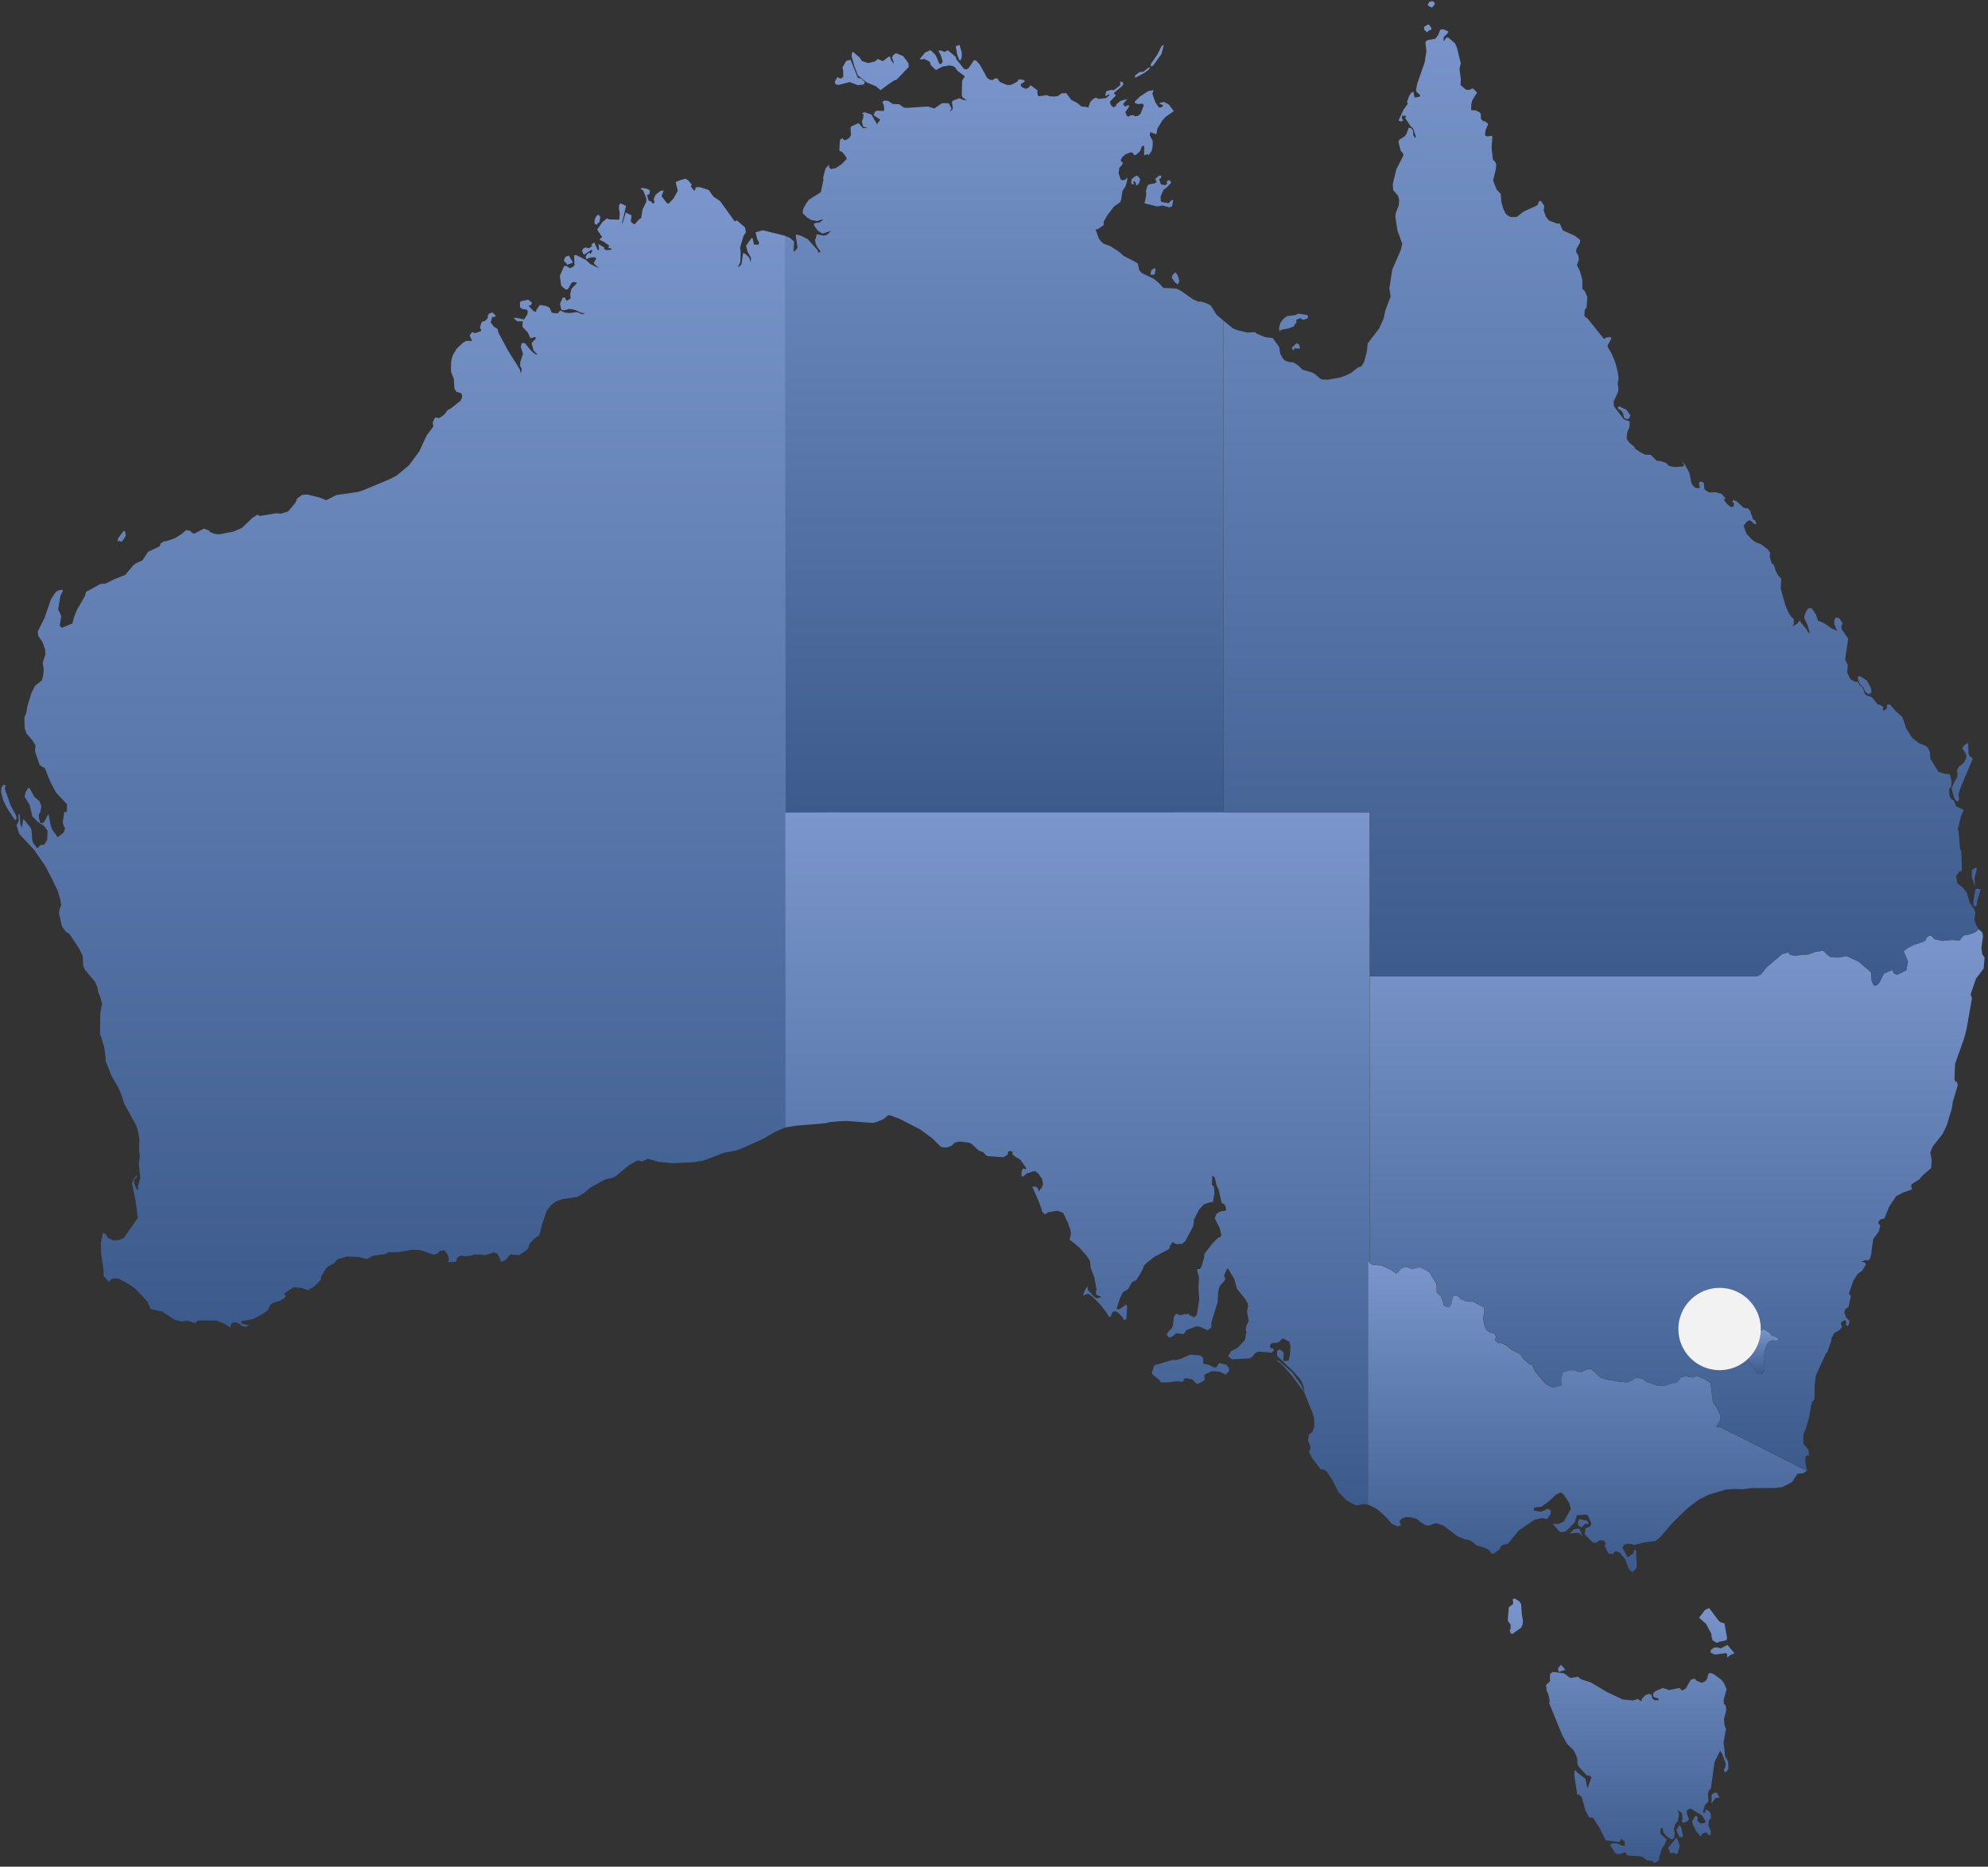 <svg width="443" height="416" viewBox="0 0 443 416" fill="none" xmlns="http://www.w3.org/2000/svg">
<rect x="0" y="0" width="443" height="416" fill="#333333" stroke="none"/>
<g clip-path="url(#clip0_86_1624)">
<path d="M195.542 27.83V27.47L196.162 26.68L194.662 25.67L195.002 24.88L195.422 24.67L196.952 24.72L197.052 24.37L196.942 23.42L196.642 22.83L196.922 22.42L197.892 22.47L198.972 23.17L200.392 23.24L201.392 23.96L202.002 24.05L206.762 23.73L208.182 24.18L209.932 22.98L211.422 23.01L212.032 24.17L211.662 24.97L212.252 24.37L212.332 24.11L212.112 22.82L212.322 22.43L213.772 21.91L214.912 22.33L215.632 22.27L215.212 22.22L214.442 21.65L214.322 21.14L214.402 17.97L215.012 17.01L213.372 15.79L212.822 15.01L212.372 14.73L211.552 14.58L210.002 14.84L208.662 15.56L208.452 15.54L207.402 14.49L207.192 13.77L206.052 13.16L205.032 13.25L204.962 13.13L206.152 11.71L207.352 11.16L208.502 12.29L209.322 14.23L209.742 14.27L210.072 13.67L209.602 12.21L209.102 11.31L209.482 11.22L210.512 11.57L211.212 11.2L212.982 12.68L213.092 13.16L214.812 15.36L215.402 15.49L215.902 15.1L217.012 13.44L217.482 13.48L218.332 14.39L219.962 17.34L220.362 17.66L221.102 17.88L221.712 17.47H222.252L222.802 18.27L224.342 18.92L225.082 18.94L225.612 18.77L226.662 18.2L227.062 17.66L228.242 17.86L228.362 18.2L227.612 18.63L227.442 18.89L227.492 19.16L227.832 19.48L228.612 19.81L229.212 19.53L229.532 19.11L229.782 19.07L231.252 20.19L231.122 20.4L231.272 21.29L231.482 21.46L233.252 21.2L233.812 21.43L234.842 21.52L235.742 21.41L236.542 20.8L237.612 20.74L238.692 22.24L240.062 22.95L241.002 23.73L242.182 23.84L242.602 24.03L242.542 23.82L242.982 22.68L243.652 22.01L244.212 21.77L244.842 22.05L246.452 21.86L247.282 21.19L247.032 21.05L246.412 21.42L246.302 21.15L246.532 20.32L247.532 20.05L248.272 20.07L249.652 18.97L249.612 18.2L250.012 18.21L250.382 18.64L250.052 19.17L248.202 20.74L248.662 21.28L247.412 22.56L247.362 22.91L247.572 23.43L248.082 23.91L248.632 23.67L248.792 23.22L249.682 22.49L251.192 22.05L250.272 23.21L250.642 23.77L251.442 23.4L251.632 23.73L250.762 24.99L251.062 25.73L251.382 26.03L251.832 25.74L252.652 25.65L252.802 25.91L253.552 25.84L254.132 25.39L254.892 23.46L254.602 23.08L253.572 23.21L252.912 22.93L252.862 22.66L253.992 21.54L255.832 20.31L257.042 20.09L256.792 20.92L257.472 22.83L258.242 23.95L258.732 23.94L259.152 23.64L259.122 23.4L258.412 23.14L258.472 22.93L259.352 22.71L260.452 23.27L261.562 24.77L259.672 26.09L259.032 26.83L257.932 28.6L257.682 29.94L256.312 29.43L256.202 30.17L256.872 31.41L256.862 32.48L256.682 33.53L255.922 34.67L255.822 34.32L254.942 34.62L254.982 32.65L254.812 32.48L254.472 32.56L254.042 33.72L253.112 34.53L252.672 34.56L252.522 34.13L251.992 33.92L250.862 34.36L250.142 34.95L249.752 35.62L249.782 35.93L250.222 36.27L249.932 36.92L249.452 37.32L249.252 38.57L249.722 39.96L250.142 40.19L250.742 40.04L251.212 39.51L251.152 40.34L250.812 41.5L250.122 42.56L249.822 44.57L249.522 45.15L248.262 46L246.832 47.85L245.952 49.37L245.932 50.18L244.572 51.1L244.132 51.09L244.802 53.03L245.262 53.72L245.982 54.33L247.372 54.83L249.342 56.09L250.352 57.01L253.262 58.52L253.572 58.79L253.832 60.16L254.432 60.86L257.132 62.15L258.242 63.07L259.252 64.17L262.122 64.29L263.272 64.89L265.792 66.68L267.082 67.23L267.682 67.21L268.802 67.58L269.792 68.07L271.112 70.17L272.652 71.48V181.03L199.192 181.04L184.722 181.03L175.012 181.1L174.952 79.5V58.51V52.61L175.922 52.93L176.962 53.83L176.842 55.87L177.022 56.09L177.732 55.21L177.322 52.5L177.442 52.25L178.562 52.56L179.962 53.27L182.202 55.77L182.292 56.31L182.892 56.08L182.152 55.11L181.752 54.28L181.612 53.45L181.852 52.98L181.972 52.23L183.642 52.52L184.332 52.29L185.202 51.45L183.262 52.06L182.282 51.43L181.502 50.41L181.322 49.89L181.722 49.69L182.582 49.6L183.292 49.1L183.332 48.86L182.112 49.27L180.812 49.03L179.892 48.5L178.842 47.5L178.972 46.61L179.622 45.37L180.292 44.48L182.902 42.84L183.492 40.06L183.432 39.55L183.942 37.54L184.712 36.74L184.812 37.44L185.192 37.66L186.242 37.47L187.572 36.57L188.662 35.42L188.552 35.01L187.872 34.08L187.502 33.77L187.132 33.69L187.042 33.45L187.142 31.49L187.322 31L187.772 30.8L187.922 31.08L188.242 31.23L188.652 31.14L189.352 30.64L189.632 30.03L189.532 28.56L189.642 28.19L191.322 27.44L192.322 28.58L193.282 28.51L192.362 28.24L192.052 27.07L192.342 26.36L192.422 25.48L192.092 25.23L192.622 25.01L194.162 25.5L195.542 27.83ZM196.222 20.09L195.162 19.21L193.172 18.39L191.172 16.82L190.362 14.69L189.782 12.54L189.862 11.73L190.092 11.55L191.602 12.87L192.052 13.6L193.482 14.05L195.002 13.69L195.592 13.14L196.732 13.63L198.002 12.65L198.332 12.62L198.552 13.37L199.112 14.17L199.162 13.89L198.792 12.96L198.922 12.41L199.642 11.84L201.232 12.48L202.432 14.06L202.522 14.89L199.752 17.8L199.402 17.85L198.062 18.71L196.222 20.09ZM260.812 44.9L260.982 44.62L261.452 44.59L261.172 45.99L260.602 46.21L259.102 45.81L257.812 46L255.052 45.31L255.432 43.4L255.352 42.58L255.602 41.65L255.912 41.12L257.382 40.84L257.732 40.57L257.422 39.87L258.332 39.11L258.802 39.14L258.722 39.65L258.302 39.94L258.702 41.1L259.732 41.28L260.092 40.9L259.982 40.52L260.182 40.25L260.542 40.15L260.862 40.38L260.942 40.79L259.872 41.89L259.302 42.26L258.632 43.75L258.652 44.78L258.962 45.05L260.412 45.27L260.812 44.9ZM191.162 18.98L189.362 18.29L186.852 18.93L186.252 18.81L186.082 18.54L186.002 18.25L186.602 17.16L187.102 17.46L187.512 17.48L187.912 17.09L187.882 15.56L187.702 15.09L188.592 13.54L189.552 13.34L191.152 17.34L191.922 17.54L192.732 18.27L192.482 18.82L191.162 18.98ZM256.412 14.77L256.452 14.26L257.922 12.13L258.852 10.25L259.342 9.99L258.812 12.03L257.042 14.51L256.802 14.73L256.412 14.77ZM213.992 13.54L213.672 13.2L213.292 12.15L212.972 10.32L213.802 10L214.322 11.71L214.302 12.79L213.992 13.54ZM262.392 63.33L261.772 62.87L261.092 61.86L261.292 61.28L261.912 60.67L262.402 61.28L262.812 62.61L262.532 63.32L262.392 63.33ZM253.132 41.35L253.162 40.95L252.812 40.34L252.532 40.53L252.702 41.06H252.242L252.072 40.85L252.172 39.92L253.122 39.17L253.582 39.25L254.062 39.9L253.912 40.61L253.552 41.19L253.132 41.35ZM252.932 17.35V16.84L253.922 16.05L254.742 16.01L256.182 14.89L256.082 15.44L254.992 16.27L252.932 17.35ZM256.642 61.27L256.362 61.13L256.582 60.19L257.202 59.77L257.512 59.91L257.322 61.14L256.642 61.27Z" fill="url(#paint0_linear_86_1624)"/>
<path d="M14.722 181.05L14.912 180.68L14.922 179.21L12.492 176.64L11.202 174.22L10.022 171.23L8.872 170.53L7.892 167.75L7.802 167.22L7.922 166.14L7.252 165.03L5.882 163.43L5.492 162.29L5.432 159.94L5.872 158.8L6.112 157.34L7.042 154.34L7.792 152.84L9.332 151.63L9.602 150.62L9.752 149.27L9.512 147.71L10.142 145.79L10.022 144.65L9.432 143.02L8.542 141.76L8.382 140.81L9.942 137.65L11.392 133.48L12.442 131.92L13.082 131.56L13.882 131.42L14.022 131.7L13.482 132.72L12.952 135.79L13.652 137.27L13.312 139.43L13.782 139.91L16.152 138.91L16.452 137.66L17.112 135.97L18.902 132.86L19.182 131.9L22.352 130.14L23.542 130.05L25.632 129.01L27.872 128.15L29.692 126L30.352 125.49L31.722 124.9L33.012 122.96L35.562 121.77L35.842 121.03L36.532 120.65L37.192 120.57L38.992 119.93L40.412 119.05L41.512 118.12L42.392 118.31L42.862 118.78L43.342 118.91L45.412 117.8L46.482 118.17L46.832 118.57L47.592 118.91L48.402 119.06L49.092 119.05L52.122 118.43L53.912 117.65L56.292 115.36L57.482 114.65L57.632 114.94L58.092 114.95L61.462 114.39L62.682 114.46L64.242 113.94L65.862 112L66.182 111.13L67.272 110.3L68.452 110.19L71.112 110.85L72.712 111.47L74.922 110.33L79.852 109.61L80.912 109.26L86.792 106.81L88.412 105.97L91.122 103.71L93.422 100.6L95.062 97.07L96.562 95.05L96.432 94.13L96.822 93.27L97.082 93.02L97.792 93.19L98.332 92.9L99.132 92.26L99.712 91.41L100.382 91.08L102.652 89.29L102.982 88.49L102.922 87.87L102.602 87.57L101.742 87.33L101.252 86.6L101.132 84.46L100.492 82.8L100.522 80.59L100.862 79.24L101.752 77.71L103.082 76.45L103.822 75.98L105.202 75.97L104.652 74.74L105.112 74.12L105.412 74L105.652 74.23H105.912L107.132 73.81L107.242 73.49L106.962 73.08L107.222 71.99L107.532 71.64L108.102 71.52L108.672 70.89L108.732 70.27L108.962 69.9L109.732 69.62L110.472 70.36L110.242 70.65L109.702 70.59L109.342 71.84L110.032 72.78L110.862 73.3L111.082 74.16L113.162 78.05L115.832 82.32L116.072 83.25L116.272 82.26L115.902 81.54L115.942 80.65L116.542 78.83L116.052 77.33L116.252 76.47L116.942 76.45L118.322 78.12L119.122 78.84L119.512 79.01L119.782 78.86L119.362 78.66L118.862 78.04L118.472 76.48L119.502 75.3L119.142 75.11L118.312 75.36L118.142 75.24L117.612 74.11L116.422 72.82L116.482 71.59L115.262 71.61L114.432 70.86L115.172 70.83L116.772 71.19L117.512 70.07L117.602 69.49L117.492 69.05L116.282 68.81L115.892 68.46L115.862 67.47L116.012 67.15L117.702 66.78L118.572 67.46L118.332 67.99L117.772 68.14L118.932 69.36L119.502 69.48L119.522 69.04L120.302 67.98L121.622 68.17L122.202 68.43L122.492 68.62L122.882 69.55L123.182 69.76L124.302 69.82L124.862 69.18L125.852 69.66L126.972 69.77L128.602 69.54L129.762 70.05L130.382 69.79L129.542 69.71L128.262 69.11L127.372 68.9L126.802 68.86L125.912 69.12H125.242L125.052 68.92L124.782 67.71L125.372 66.37L125.812 66.27L126.332 67.06L127.142 66.5L127.062 65.47L127.382 64.3L128.602 63.07L127.992 62.82L127.402 62.99L126.522 64.49L126.012 64.5L125.062 63.68L124.752 61.48L125.682 59.35L126.022 59.2L127.032 59.78L127.842 59.36L128.032 59.08L127.912 56.93L128.372 56.82L130.622 57.97L131.502 58.82L133.542 59.81L132.402 58.8L132.342 58.55L132.862 57.6L132.632 57.36L131.702 57.35L130.622 57.75L130.502 57.11L130.902 56.55L131.322 56.35L131.632 56.55L132.062 55.81L131.722 55.72L130.302 56.66L130.002 56.65L129.682 55.8L130.032 55.35L130.502 55.13L131.142 55.32L131.372 55.25L131.942 54.85L131.782 54.47L132.432 54.01L133.182 55.7L133.372 55.82L133.482 55.34L133.342 54.38L134.622 55.13L134.652 55.53L135.082 55.74L136.092 55.69L136.312 55.48L136.122 55.32L135.792 55.35L135.502 55.09L135.822 54.78L134.642 53.94L133.572 53.41L133.932 52.99L134.222 52.89L133.062 51.17L134.232 49.5L135.242 48.66L135.812 48.9L137.992 48.95L138.102 47.59L137.892 46.28L138.032 45.53L138.312 45.32L139.512 45.89L138.572 49.87L138.772 49.66L139.442 47.35L140.752 48.02L140.552 49.22L140.762 49.61L141.402 50.01L142.362 48.94L142.872 48.58L143.182 46.67L144.012 44.98L144.052 44.28L143.342 42.46L142.652 42.02L143.192 41.9L144.062 42.03L144.812 42.41L144.722 43.25L144.162 43.49L144.532 44.71L144.992 44.84L145.572 45.43L145.852 44.99L145.652 44.4L146.082 43.4L147.142 42.56L147.912 42.45L147.402 43.7L148.632 45.29L148.982 45.39L150.102 44.21L151.032 42.52L150.562 40.56L151.782 40.07L152.842 39.82L153.512 40.36L154.132 41.16L153.942 41.58L154.712 42.53L154.982 42.1L154.992 41.74L155.942 41.7L157.932 42.34L158.972 43.81L160.462 44.81L163.712 49.33L164.182 49.1L166.022 50.68L166.222 51.77L165.702 52.52L164.932 55.12L165.042 56.3L164.972 58.43L164.402 59.57L164.922 59.27L165.222 58.85L165.602 56.39L166.142 56.61L166.962 57.42L167.282 58.48L167.332 57.4L166.602 56.13L166.252 54.73L167.492 53.03L167.712 53.07L168.002 54.5L169.032 54.53L169.142 54.02L168.712 53.24L168.372 51.77L169.982 51.31L175.022 52.57V58.47V79.46L175.082 181.05L174.952 251.27L172.702 252.25L170.112 253.76L166.082 255.59L164.232 256.33L161.252 256.91L156.882 258.6L154.602 259L149.852 259.22L146.732 258.92L144.342 258.23L143.142 258.82L142.092 258.59L140.292 259.57L137.132 262.17L136.362 262.51L134.822 262.84L131.492 264.68L130.232 265.81L128.792 266.68L125.062 267.29L123.752 267.81L122.752 268.63L121.842 269.79L120.712 273.07L120.202 275.22L119.162 275.95L118.182 276.98L117.812 277.72L117.802 278.07L117.322 278.6L115.692 279.71L113.822 279.57L113.542 279.68L112.892 280.56L112.392 280.94L111.652 281.18L110.922 279.46L110.022 279.08L108.142 279.72L106.892 279.54L105.412 279.6L105.212 279.8L103.662 279.96L102.802 279.79L102.192 280.03L101.802 280.48L101.682 281.14L100.242 281.29L99.822 281.15L100.052 280.66L99.732 279.53L99.102 278.72L98.882 278.64L98.042 278.79L97.442 279.36L96.562 279.61L93.762 278.6L93.092 278.55L91.732 278.52L88.642 279.06H86.592L85.822 279.47L83.092 279.85L81.752 280.59L79.972 280.14L77.282 280L75.202 280.64L74.402 281.52L73.072 282.23L72.502 282.88L71.602 284.46L71.452 285.26L69.912 286.77L68.642 287.52L67.232 287.02L65.412 286.85L63.542 288.12L63.322 288.45L63.702 288.87L63.322 289.3L62.442 289.84L60.692 290.41L60.052 291.07L59.722 291.94L58.572 292.8L56.402 293.96L53.752 294.44L53.712 294.71L53.972 294.99L55.472 295.32L54.802 295.7L53.982 295.55L53.172 294.91L52.552 294.68L51.872 294.72L51.532 294.96L51.282 295.87L50.452 295.21L48.272 294.29L44.122 294.27L43.552 294.8L43.302 294.81L41.692 294.29L40.362 294.5L38.822 294.06L36.182 292.3L33.542 291.69L32.892 290.16L31.812 288.91L30.012 287.07L28.362 285.97L26.392 284.94L25.602 284.85L24.812 285.04L24.312 285.69L23.082 284.38L23.092 283.25L22.522 279.21L22.482 276.95L22.952 274.77L23.412 274.9L24.082 275.9L25.372 276.45L26.402 276.36L27.282 276.04L27.642 275.83L30.712 271.41L30.242 267.77L29.432 263.77L29.682 262.9L30.512 261.87L30.472 262.28L29.852 262.97L29.832 263.49L30.272 264.74L30.572 265.19L30.772 265.05L30.752 264.35L31.252 262.51L30.932 259.29L31.182 257.64L30.992 256.41L31.052 253.84L30.642 251.59L30.382 250.88L27.732 246.05L26.982 243.81L26.352 242.35L24.802 239.65L23.492 236.3L23.572 235.96L23.232 233.42L22.512 230.94L22.292 230.75L22.342 225.9L22.732 223.63L22.192 221.74L21.912 221.29L21.742 220.13L21.172 218.78L18.832 216L18.532 215.09L18.452 213.07L17.572 211.29L15.452 208.12L14.632 207.62L13.792 206.42L13.142 203.49L13.282 202.58L13.642 201.73L13.432 200.46L12.902 198.61L11.422 195.54L9.922 192.73L7.602 189.38L4.292 185.86L3.682 183.93L4.182 182.93L4.112 181.82L4.152 181.53L4.362 181.38L4.542 183.72L4.872 184.4L5.212 182.48L6.822 184.47L7.042 185.12L7.172 187.17L7.422 187.91L8.222 188.93L8.562 189L8.592 188.69L9.292 188.21L9.752 188.32L10.532 187.16L10.592 185.1L9.812 184.06L8.322 183.08L7.222 181.94L6.592 179.34L5.492 177.56L5.682 176.57L6.342 175.52L6.652 175.75L7.662 177.57L8.812 178.56L9.212 179.69L8.952 181.11L8.652 181.44L8.682 182.46L9.002 183.39L9.552 183.44L9.922 183.04L10.792 181.36L11.362 184.18L11.662 184.95L12.862 186.56L14.222 185.49L14.512 184.52L14.182 184.05L13.972 183.2L14.342 180.87L14.722 181.05ZM3.492 182.78L3.172 182.52L1.562 180.08L0.752 178.45L0.252 176.57L0.322 175.52L0.752 174.9L1.292 175.03L1.072 175.56L1.112 175.89L2.392 179.55L3.492 181.55L3.712 182.34L3.492 182.78ZM126.342 59.02L126.252 58.71L125.672 58.17L125.762 57.67L126.032 57.24L126.742 56.95L127.682 58.52L126.342 59.02ZM26.972 120.78L26.602 120.47L26.332 120.73L26.252 120.64L26.262 120.03L27.372 118.53L27.732 118.31L27.862 118.38L28.012 119.17L27.962 119.52L27.332 120.5L26.972 120.78ZM133.032 50.12L132.462 49.81L132.532 48.96L132.782 48.32L133.292 47.79L133.792 48.35L133.542 49.57L133.152 49.76L133.032 50.12Z" fill="url(#paint1_linear_86_1624)"/>
<path d="M392.532 306.28L391.272 305.64L389.832 303.49L389.542 302.7L389.562 300.86L390.082 298.3L392.932 296.2L394.202 296.92L394.772 297.59L395.772 297.96L396.442 298.39L395.952 298.83L394.942 298.69L394.132 299.08L393.612 299.8L392.992 302.29L393.232 305.04L393.152 305.43L392.532 306.28Z" fill="url(#paint2_linear_86_1624)"/>
<path d="M402.682 327.75L383.432 318.05L382.452 317.97L383.332 316.45L383.442 315.48L382.442 313.44L381.752 312.56L381.192 308.14L380.012 307.39L378.192 306.61L377.262 306.97L375.732 306.68L374.722 306.85L373.712 308.11L372.732 308.2L370.912 308.84L369.452 308.74L367.032 307.98L366.062 307.22L364.942 307.05L364.262 307.14L363.882 307.54L362.742 308.03L360.492 307.83L357.392 307.24L356.632 306.92L355.352 305.69L354.562 305.07L354.292 305.04L353.472 305.22L352.522 305.74L351.572 305.65L351.202 305.35H349.872L348.512 305.7L348.312 305.94L347.932 307.32L348.102 308.68L346.182 309.22L345.762 309.11L344.422 308.33L342.142 305.66L341.582 304.38L341.332 304.12L340.712 303.92L339.612 302.94L338.772 301.78L336.912 300.79L335.242 299.52L334.472 299.24L334.022 299.34L333.352 298.84L333.172 298.56L333.422 297.8L333.002 297.15L332.122 296.93L331.312 296.43L330.812 295.33L330.522 293.68L330.782 292.37L330.792 291.54L330.652 291.33L328.342 290.07L326.722 289.96L325.442 289.44L325.292 289.08L324.612 288.63L323.992 288.84L323.802 289.11L323.452 290.66L322.962 291.28L322.042 291.1L321.672 290.67L321.702 290.41L321.122 288.86L320.182 287.99L320.132 286.11L318.622 283.57L317.752 282.97L316.502 282.4L314.802 282.75L313.192 282.33L312.232 282.7L311.622 283.54L311.092 283.82L310.902 283.56L309.692 282.82L307.912 281.99L306.042 281.85L305.712 281.76L305.202 281.26L305.252 217.56L306.542 217.55L328.342 217.56H345.252H359.032H391.562L392.392 217.15L393.662 215.56L397.132 212.61L398.332 212.28L398.612 212.33L398.782 212.69L399.732 212.97L403.072 212.68L404.632 212.08L406.102 211.9L406.402 211.97L407.232 212.83L407.982 213.34L409.792 213.39L411.432 213.05L414.172 214.3L416.942 216.69L417.072 218.57L417.512 219.55L417.752 219.66L418.282 219.53L418.802 218.98L419.782 216.98L421.652 216.15L422.052 216.92L422.722 217.24L424.802 216.24L425.152 214.23L424.172 212.01L425.222 211.18L426.442 210.58L428.602 209.87L429.042 209.57L429.262 209.01L429.882 208.49L430.362 208.56L431.072 209.29L432.852 209.68L434.882 209.47L436.672 209.59L437.502 208.49L438.952 208.22L440.142 207.76L440.952 207.1L441.732 207.81L441.882 208.62L441.532 211.29L441.732 212.69L442.232 213.37L442.032 215.85L440.322 218.09L439.122 221.61L439.422 222.48L438.212 229.37L437.682 231.39L435.662 237.07L435.522 240.42L435.692 241.03L436.072 241.08L436.262 241.85L435.152 245.57L434.942 247.04L433.802 250.81L432.842 252.77L430.642 255.55L430.142 256.85L430.462 258.54L430.332 260.33L428.442 261.93L427.632 262.87L425.962 263.91L425.872 264.46L426.142 265.04L424.062 265.77L422.532 266.56L420.982 268.89L419.952 271.44L419.712 271.64L419.162 271.68L418.652 272.09L418.542 272.68L419.002 273.09L418.652 274.48L417.412 276.14L416.942 279.64L416.682 280.58L416.292 280.88L415.662 280.81L414.812 281.15L415.412 281.31L415.852 281.72L414.972 283.15L413.992 283.88L413.022 285.31L412.002 288.28L412.442 288.82L411.902 291.28L411.202 291.72L410.982 292.48L411.362 293.59L412.122 294.38L411.952 295.26L411.662 295.51L411.302 295.12L411.432 294.85L411.282 294.24L410.992 294.21L410.302 294.64L410.222 295.08L410.502 295.76L409.892 296.44L408.732 297.08L408.142 298.19L408.082 298.75L407.282 301.07L406.732 301.96L404.632 306.56L404.362 308.85L404.342 311.75L403.712 312.57L403.132 315.79L402.512 318.04L401.822 319.78L401.872 321.75L402.952 323L403.092 323.94L403.082 324.39L402.762 324.29L402.302 324.63L402.322 326.21L402.682 327.75ZM393.152 305.43L393.232 305.03L392.992 302.28L393.612 299.8L394.132 299.07L394.952 298.68L395.962 298.82L396.442 298.39L395.772 297.96L394.772 297.6L394.202 296.92L392.932 296.2L390.082 298.3L389.562 300.86L389.542 302.71L389.832 303.5L391.282 305.65L391.542 305.87L392.632 306.24L393.152 305.43Z" fill="url(#paint3_linear_86_1624)"/>
<path d="M254.262 283.55L253.182 285.29L252.302 285.68L251.372 287.27L250.252 287.97L249.582 289.3L248.812 291.63L249.082 291.76L249.562 291.7L251.012 290.68L251.162 291.37L250.992 293.96L250.472 294.18L250.182 293.63L249.272 292.62L248.622 292.22L247.942 292.32L247.462 293.45L247.072 293.44L246.662 292.65L245.232 290.78L243.622 289.12L242.772 288.44L242.422 288.33L241.302 288.72L241.732 287.53L242.352 286.64L242.402 287.46L243.822 288.98L244.392 289.37L245.472 289.02L244.372 288.58L244.232 288.17L244.172 287.83L244.352 287.43L243.872 284.73L243.042 282.52L242.912 281.04L242.182 279.91L240.442 277.95L238.352 276.25L238.652 275L238.542 274.1L238.002 272.56L236.902 270.29L235.662 269.81L233.652 270.13L232.792 270.62L232.132 269.88L232.142 269.55L231.342 267.42L230.022 264.42L230.892 264.48L231.322 264.88L231.472 265.53L232.212 264.52L232.432 263.86L232.212 262.72L231.442 261.63L230.762 261.04L230.452 260.99L228.732 261.53L228.032 262.2L227.622 262.12L227.642 261.08L227.952 260.37L228.502 260.59L228.682 260.29L227.332 258.41L226.242 257.77L225.562 257.16L225.682 256.69L224.942 256.46L224.672 256.68L224.512 257.33L223.622 257.89L220.162 257.65L219.832 257.57L219.072 256.75L218.072 256.39L216.542 254.94L216.022 254.66L213.842 254.4L212.802 254.61L211.992 255.36L211.052 255.69L210.372 255.74L209.622 255.55L207.792 253.7L204.992 251.67L200.602 249.4L198.252 248.52L197.892 248.56L196.782 249.46L194.952 250.17L194.402 250.24L188.642 249.81L187.402 249.85L185.092 250.03L184.032 250.3L177.452 250.86L174.952 251.27L175.012 181.09L184.722 181.02L199.192 181.03L272.652 181.02H305.222L305.252 217.57L305.202 281.27L304.922 280.9L304.882 335.3L303.612 335.17L302.752 335.43L301.962 335.4L300.132 334.42L298.242 332.52L296.962 329.93L295.692 328L294.912 327.45L294.302 327.48L292.352 324.86L291.672 323.5L292.012 322.8L291.982 322.25L291.472 320.98L291.672 319.73L292.442 319.09L292.862 318.01L292.852 316.2L292.452 314.77L290.552 310.14L287.552 306.14L285.572 304.01L284.412 303.07L284.942 303.24L287.902 305.83L289.862 308.52L290.692 310.23L290.572 309.3L290.072 307.89L289.662 307.28L288.372 305.79L284.592 302.17L284.572 300.99L285.242 300.72L286.062 301.43L285.962 303.1L286.132 303.33L287.152 303.22L287.432 302.06L287.562 300.29L287.382 299.02L285.822 298.25L284.982 299.08L284.382 299.26L283.742 299.23L283.192 299.47L282.972 300.01L283.082 300.36L283.702 300.56L283.912 300.82L283.422 301.45L280.492 301.2L279.722 301.52L279.072 302.31L278.482 302.72L274.562 302.93L273.672 302.26L274.322 301.11L275.762 300.39L277.422 298.6L277.732 296.85L277.602 296.39L277.712 295.55L278.242 294.39L277.882 292.25L278.132 291.07L278.042 290.49L277.382 289.35L275.642 287.22L275.042 285.06L273.662 282.71L273.402 282.77L272.742 284.31L273.032 284.89L272.872 285.44L271.842 286.5L271.462 287.81L271.312 290.25L269.942 294.71L269.932 295.81L269.132 296.46L267.592 295.76L266.802 295.56L266.382 295.64L264.342 296.41L263.882 297.16L263.622 297.33L262.112 297.1L261.272 297.84L260.652 298.07L260.302 297.9L259.992 297.38L260.392 296.73L261.132 296L261.392 295.37L261.572 293.51L262.082 292.76L262.992 293.12L263.922 292.87L264.882 292.81L265.072 293.11L266.002 293.53L266.542 293.24L266.762 292.69L267.242 289.55L267.052 287.1L267.182 284.67L266.732 283.02L266.892 282.8H267.422L267.742 282.18L268.292 280.36L268.382 279.42L270.282 276.99L271.502 275.79L271.962 275.66L272.142 275.19L271.792 273.66L270.692 271.55L271.022 270.57L271.642 270.13L272.222 269.9L272.922 269.88L273.222 269.64L273.142 268.98L272.812 268.35L272.222 268.1L271.592 265.24L271.022 263.97L270.722 262.42L270.142 261.98L270.052 264.07L270.302 264.21L270.552 264.65L270.622 266.02L270.262 267.88L269.692 267.91L268.312 268.35L267.152 269.61L266.032 271.84L265.972 272.91L265.772 273.51L264.132 276.58L263.392 277.2L262.072 277.25L261.302 276.78L260.592 277.84L260.792 277.98L260.372 278.42L257.292 280.05L255.482 281.47L254.862 282.11L254.802 282.53L254.262 283.55ZM271.692 303.73L273.342 304.18L273.872 304.9L273.882 305.6L273.092 306.31L271.802 305.68L270.062 305.55L268.532 306.27L268.332 306.55L268.472 307.47L268.162 307.78L266.742 308.48L265.682 307.4L264.252 307.13L263.852 307.26L263.732 307.75L263.422 307.93L262.132 307.81L260.702 308.03L258.662 308.09L258.312 307.51L256.772 306.23L256.722 305.76L257.232 304.26L261.212 303.08L262.062 303.07L263.082 302.83L265.222 301.88L267.492 302.07L268.132 302.68L268.122 303.76L268.272 303.96L269.312 304.1L270.382 304.71L271.022 304.76L271.692 303.73Z" fill="url(#paint4_linear_86_1624)"/>
<path d="M398.352 330.79L397.032 331.44L395.432 331.6L390.182 331.63L388.362 331.89L386.572 331.82L384.562 331.96L380.812 333.07L378.592 334.17L376.222 335.97L374.392 337.68L372.662 339.4L370.022 342.47L368.982 343.39L366.552 343.7L364.172 344.3L363.322 344.03L362.332 344.09L361.882 344.28L361.502 344.85L362.712 347.06L363.962 346.18L364.192 345.34L364.582 345.52L364.742 349.28L364.102 350.09L363.762 350.26L363.252 350.02L362.952 349.57L362.162 347.5L361.022 346.07L360.182 345.71L359.652 345.88L359.502 346.31L358.432 346.22L357.552 344.44L357.812 344.02L357.472 343.38L356.512 343.23L355.762 343.73L355.212 343.82L354.762 343.56L353.132 341.91L353.312 340.62L354.272 340.22L354.652 339.55L353.892 337.81L353.442 337.52L351.392 337.67L350.932 339.21L348.952 341.25L347.992 341.44L347.552 341.37L346.032 339.6H347.322L348.462 339.09L350.052 336.29L349.702 335L348.362 332.93L347.732 332.61L346.722 333.07L345.272 334.46L343.492 335.79L341.962 335.95L341.772 336.14L341.832 336.64L343.332 336.9L344.172 336.61L344.672 336.24L345.422 336.45L345.582 336.85L345.462 337.46L344.902 338.32L344.632 338.52L343.702 338.3L342.032 338.66L341.682 338.87L338.412 341.08L336.032 344.01L334.832 344.34L334.432 344.62L334.192 345.23L332.782 346.27L332.372 346.16L331.702 345.37L331.092 345.01L328.842 344.29L328.332 343.77L327.412 343.2L326.582 343.09L324.752 342.35L321.842 340.1L320.152 339.43L318.952 339.72L318.752 339.95L317.772 339.93L316.712 339.32L315.652 338.44L314.092 338.1L313.332 338.09L312.552 338.31L311.912 338.85V339.28L312.242 339.93L311.382 340.17L310.112 339.55L309.172 338.41L307.282 336.64L306.312 336L304.842 335.32L304.882 280.92L305.162 281.29L305.672 281.79L306.002 281.88L307.872 282.02L309.652 282.85L310.862 283.59L311.052 283.85L311.582 283.57L312.192 282.73L313.152 282.36L314.762 282.78L316.462 282.43L317.712 283L318.582 283.6L320.092 286.14L320.142 288.02L321.082 288.89L321.662 290.44L321.632 290.7L322.002 291.13L322.922 291.31L323.412 290.69L323.762 289.14L323.952 288.87L324.572 288.66L325.252 289.11L325.402 289.47L326.682 289.99L328.302 290.1L330.612 291.36L330.752 291.57L330.742 292.4L330.482 293.71L330.772 295.36L331.272 296.46L332.082 296.96L332.962 297.18L333.382 297.83L333.132 298.59L333.312 298.87L333.982 299.37L334.432 299.27L335.202 299.55L336.872 300.82L338.732 301.81L339.572 302.97L340.672 303.95L341.292 304.15L341.542 304.41L342.102 305.69L344.382 308.36L345.722 309.14L346.142 309.25L348.062 308.71L347.892 307.35L348.272 305.97L348.472 305.73L349.832 305.38H351.162L351.532 305.68L352.482 305.77L353.432 305.25L354.252 305.07L354.522 305.1L355.312 305.72L356.592 306.95L357.352 307.27L360.452 307.86L362.702 308.06L363.842 307.57L364.222 307.17L364.902 307.08L366.022 307.25L366.992 308.01L369.412 308.77L370.872 308.87L372.692 308.23L373.672 308.14L374.682 306.88L375.692 306.71L377.222 307L378.152 306.64L379.972 307.42L381.152 308.17L381.712 312.59L382.402 313.47L383.402 315.51L383.292 316.48L382.412 318L383.392 318.08L402.642 327.78L401.792 328.32L400.552 328.43L399.332 330.29L398.352 330.79ZM352.512 340.34L351.732 340.04L351.592 339.41L351.862 338.52L353.602 338.88L354.042 339.4L353.922 339.6L353.222 339.61L352.512 340.34ZM352.492 342.26L352.122 341.81L351.592 341.58L349.912 341.72L349.942 341.57L350.702 340.83L351.712 340.63L352.002 340.82L352.582 342.21L352.492 342.26Z" fill="url(#paint5_linear_86_1624)"/>
<path d="M402.682 140.41V140.59L403.352 141.23L402.792 139.3L402.082 137.84L402.092 137.29L402.512 136.18L402.942 135.62L403.422 135.49L403.802 135.65L404.632 136.93L405.122 138.32L406.442 138.86L408.162 140.04L409.392 140.6L408.762 139.11L408.752 138.23L409.052 137.62L409.842 137.76L410.612 138.91L410.292 139.65L410.372 140.22L411.842 142.31L411.152 146.98L411.762 148.24L411.632 149.92L412.352 151.38L413.232 151.86L414.042 151.98L414.352 152.69L415.092 153.25L415.612 154.75L416.382 155.17H416.742L417.252 155.53L418.402 156.95L419.142 157.17L419.722 157.63L419.552 157.9L419.622 158.23L419.922 158.35L420.452 157.83L420.472 157.19L420.732 156.94L421.212 157.08L422.342 158.38L423.922 159.79L424.752 162.26L426.072 164.42L427.652 165.63L429.182 166.23L429.722 166.85L430.042 167.62L430.152 169.05L431.932 172L433.422 172.45L434.492 172.52L434.912 174.28L434.782 175.34L434.342 175.79L434.402 177.19L434.642 177.86L435.002 178.2L435.332 178.29L435.912 179.71L437.472 180.42L437.512 180.71L436.992 181.84L436.282 184.74L436.482 185.52L436.752 189.09L437.052 189.82L437.202 194.09L436.532 194.3L435.872 195.23L436.202 196.89L437.392 197.81L438.272 198.91L438.952 201.24L439.872 202.53L440.192 203.4L439.952 205.03L440.492 206.39L440.992 207.09L440.182 207.75L438.992 208.21L437.542 208.48L436.712 209.58L434.922 209.46L432.892 209.67L431.112 209.28L430.402 208.55L429.922 208.48L429.302 209L429.082 209.56L428.642 209.86L426.482 210.57L425.262 211.17L424.212 212L425.192 214.22L424.842 216.23L422.762 217.23L422.092 216.91L421.692 216.14L419.822 216.97L418.842 218.97L418.322 219.52L417.792 219.65L417.552 219.54L417.112 218.56L416.982 216.68L414.212 214.29L411.472 213.04L409.832 213.38L408.022 213.33L407.272 212.82L406.442 211.96L406.142 211.89L404.672 212.07L403.112 212.67L399.772 212.96L398.822 212.68L398.652 212.32L398.372 212.27L397.172 212.6L393.702 215.55L392.432 217.14L391.602 217.55H359.072H345.252H328.352L306.552 217.54L305.252 217.57L305.232 181.03H272.662V71.48L274.772 73.2L275.812 73.6L277.942 74.11L279.602 74.01L280.122 74.39L281.812 75.1L283.632 75.36L285.052 77.33L285.282 78.79L285.832 79.85L286.352 80.36L287.182 80.65L288.272 80.78L289.342 81.49L290.222 82.38L292.372 83L293.112 83.44L294.162 84.38L294.592 84.56L295.822 84.63L298.692 84.11L300.182 83.56L301.112 83.06L302.612 81.9L303.432 81.61L304.002 80.57L304.612 78.21L304.772 76.52L307.352 73.17L308.352 70.91L308.672 69.27L309.882 66.09L309.602 64.2L310.252 60.06L312.142 55.73L312.482 54.36L311.412 51.42L310.922 48.27L311.082 47.35L311.702 45.76L311.782 44.52L311.542 43.65L310.452 42.35L310.362 41.01L311.152 37.73L312.742 34.64L312.622 34.15L312.122 33.59L311.632 31.67L311.722 31.35L311.862 31.1L312.972 30.4L313.392 29.89L313.922 28.42L314.572 28.62L314.922 29.22L314.932 30.11L315.392 30.81L315.482 30.34L314.872 28.56L314.392 28.21L313.072 26.23L313.392 25.97L313.182 25.81L312.472 25.76L312.382 26.41L312.722 26.87L312.092 27.07L311.712 26.9L311.732 26.65L312.752 24.44L313.702 23.13L313.532 22.75L314.022 21.35L314.492 20.65L314.962 20.44L315.232 21.76L316.392 21.53L316.482 21.26L315.602 20.4L315.562 19.95L315.802 18.67L317.472 13.87L317.862 11.42L317.642 9.49L317.742 9.22L318.142 8.93L319.862 8.63L320.472 7.82L320.962 6.59L321.772 6.56L322.792 7.04L322.452 7.56L321.732 8.22L321.652 9.23L322.342 8.35L322.732 8.38L324.202 9.63L324.672 10.66L325.512 14.08L325.232 15.4L325.532 17.65L325.452 18.94L326.632 19.98L327.382 20.04L328.092 19.72L328.402 19.84L329.132 20.64L328.082 22.33L327.862 23.26L327.812 24.47L328.372 24.63L328.712 24.54L329.672 25.01L329.972 25.34L330.012 26.5L330.492 27L330.902 27.04L331.642 27.6L331.042 28.99L330.902 30.16L331.372 30.4L332.442 30.28L332.552 30.5L332.382 32.93L332.632 35.21L332.712 35.61L333.142 36.02L333.422 36.62L333.332 37.66L332.722 40.22L333.492 42.22L334.412 43.19L334.552 44.99L334.972 46.48L335.462 47.53L335.832 47.93L336.612 48.35L337.962 48.36L339.502 47.16L342.562 45.76L343.012 44.75L343.442 44.85L344.122 45.87L343.992 46.93L344.512 48.34L345.192 49.15L346.832 49.78L347.572 49.83L348.252 51.34L350.932 52.55L352.122 53.48L352.052 54.14L351.232 55.59L351.272 56.25L351.702 56.96L351.842 57.79L351.402 59.08L352.012 60.29L352.602 62.3V64.33L353.152 64.88L353.722 66.21L353.542 68.51L353.132 69.08L353.062 70.24L353.162 70.57L353.732 70.93L357.442 75.56L357.802 75.26L358.812 75.09L359.072 75.41L358.232 77L358.282 77.35L359.052 78.67L359.902 80.66L360.482 82.79L360.682 84.36L360.482 85.44L360.642 86.6L360.572 87.35L359.572 89.47L359.652 90.56L361.852 93.44L363.172 93.94L363.092 95.21L362.602 96.35L362.462 97.56L362.562 97.94L363.192 98.78L364.142 99.52L364.412 100.04L365.682 100.87L366.652 101.33L367.842 101.36L369.172 102.69L369.912 102.72L371.202 103.14L371.932 103.83L373.172 104.09L375.112 103.94L375.272 103.6L374.782 102.75L375.402 103.46L376.452 105.35L376.882 107.55L377.142 108.08L377.692 108.67L378.282 108.81L378.782 108.69L378.612 107.76L378.692 107.36L379.352 107.37L379.672 107.71L379.802 108.98L380.322 109.47L380.972 109.75L382.332 109.69L383.672 110.08L384.532 111.12L384.182 111.26L384.272 111.57L384.912 112.36L385.772 113.06L386.342 112.81L386.382 112.13L386.042 111.82L386.192 111.42L386.942 111.7L388.582 113.17L389.622 113.36L389.992 113.87L390.682 115.81L391.092 115.92L391.422 116.84L390.812 116.69L390.292 116.16L389.852 115.95L389.322 116.17L388.522 117.16L389.192 118.96L390.502 120.33L391.282 120.87L392.442 121.28L393.882 122.4L394.472 123.15L394.362 124.01L394.742 125.45L395.282 125.91L395.702 127.29L396.322 128.38L396.942 128.97L396.802 131.18L397.792 134.72L398.542 136.54L399.232 137.53L399.702 137.91L399.732 139.1L399.402 139.6L400.132 139.23L400.712 138.75L400.982 138.3L402.682 140.41ZM436.382 178.59L435.912 178.49L435.472 177.9L434.882 175.75L435.462 174.33L436.192 173.12L436.182 172.09L436.032 171.83L436.482 170.89L437.612 169.98L438.112 169L438.202 168.47L438.092 168.06L437.442 167L437.232 166.88L437.642 166.12L438.572 165.51L438.662 167.95L438.912 168.5L439.432 168.84L439.542 169.26L436.892 175.5L436.412 177.07L436.572 178.04L436.382 178.59ZM285.122 73.8L285.012 73.14L285.302 71.99L285.922 71.13L286.832 70.44L288.712 70.21L289.302 69.89L291.392 70.23L291.452 70.89L290.982 71.11L290.272 71.26L289.802 70.88L288.802 71.28L288.962 71.63L288.292 72.74L287.082 73.2L285.512 73.49L285.122 73.8ZM416.252 154.69L415.662 154.14L415.242 153.21L414.512 152.55L414.092 151.61L413.992 150.79L414.472 150.68L415.992 151.64L416.202 151.99L416.902 153.33L417.032 154.25L416.742 154.6L416.252 154.69ZM362.652 93.42L361.902 93.13L361.692 92.09L361.212 91.44L360.712 91.2L360.442 90.7L360.892 90.59L362.432 91.31L363.332 92.61L363.012 93.23L362.652 93.42ZM439.912 201.99L439.722 201.57L439.782 200.53L440.202 198.15L440.622 198.05L441.372 198.18L440.652 200.56L440.422 201.93L439.912 201.99ZM440.112 197.51L439.392 195.49V193.85L440.322 193.34L440.562 193.52L440.002 195.64L440.112 197.51ZM318.072 7.23L317.392 6.68L317.342 5.99L317.992 5.56L318.442 5.47L318.972 6.27L318.902 6.68L318.382 6.81L318.072 7.23ZM319.122 1.69L318.372 1.37L318.142 1.01L318.562 0.37L319.162 0.26L319.522 0.43L319.772 0.87L319.122 1.69ZM288.162 78.14L287.852 77.49L288.962 76.45L289.522 76.85L289.702 77.68L288.422 77.65L288.162 78.14Z" fill="url(#paint6_linear_86_1624)"/>
<path d="M369.452 414.76L368.552 415.21L368.352 414.76L366.952 414.54L366.012 413.83L365.092 413.63L362.722 413.51L362.492 413.35L362.332 412.92L362.022 412.83L360.712 413.23L359.932 412.97L358.782 411.16L359.422 410.71L360.622 410.89L361.212 411.21L362.032 411.38L362.052 410.4L361.282 409.76L360.862 410.52L357.972 410.15L357.732 409.98L356.542 407.55L355.112 405.27L354.882 405.04L354.202 405.07L353.642 404.17L353.242 403.32L352.492 400.55L352.022 400.04L351.472 399.88L350.792 395.5L350.872 394.67L351.072 394.41L351.362 394.93L353.272 396.39L353.742 398.57L354.642 396.05L354.072 395.65L353.622 395.69L351.692 393.57L351.482 392.97L351.502 392.09L351.342 391.43L350.652 390.02L349.242 388.69L348.152 386.76L345.232 379.59L345.332 379.08L345.032 377.56L344.702 376.94L344.502 375.5L345.382 374.7L345.402 373.04L346.062 372.6L348.492 372.89L349.912 373.94L351.632 373.66L352.292 374.22L354.502 374.94L358.122 377.09L361.602 378.73L363.902 378.94L364.922 378.63L365.862 379.16L365.812 378.66L366.662 377.76L367.432 377.49L368.002 377.67L368.242 378.62L368.812 378.91L369.722 378.89L369.402 378.43L368.642 378.26L368.422 378.05L368.372 377.36L368.862 376.91L370.522 376.16L371.932 376.63L374.202 376.17L374.862 376.76L375.642 376.29L376.732 374.4L376.972 374.25L377.662 374.08L377.922 374.46L379.052 374.97L379.432 374.95L380.122 374.55L380.472 373.96L380.662 373.09L380.882 372.85L381.342 372.87L382.052 373.2L383.592 374.34L384.162 375.09L384.762 376.44L384.072 378.9L384.152 379.64L384.602 380.23L384.642 381.32L384.172 383.04L384.242 384.27L384.612 385.34L384.072 388.26L384.432 391.46L385.092 392.53L385.152 394.19L384.582 395L384.192 394.67L384.142 394.32L384.432 393.95L384.562 392.99L383.792 390.92L383.322 390.15L382.062 392.65L381.242 398.58L380.752 399.08L380.592 399.92L380.712 401.44L379.932 402.25L379.492 403.73L379.642 403.97L380.112 403.94L379.912 403.51L380.232 403.27L380.922 403.69L381.202 404.24L381.262 405.27L380.852 405.54L380.682 406.83L381.262 408.14L381.162 408.98L380.892 409L380.122 408.32L379.342 408.66L378.932 409.27L377.932 408.03L377.222 406.58L377.082 405.87L377.682 404.8L378.032 404.7L378.292 404.94L378.342 405.3L378.172 405.65L378.842 406.37L379.772 406.3L380.112 406.01L379.312 404.61L376.772 403.06L376.402 403.12L375.802 403.57L376.012 404.58L376.352 405.32L376.062 405.9L374.992 406.25L374.742 405.63L374.952 405.5L374.792 404L373.812 403.37L374.152 404.23L373.912 405.77L373.282 406.54L372.992 407.62L373.212 408.66L373.052 409.63L372.682 409.87L372.302 409.82L371.432 409.26L370.642 408.33L370.492 407.39L370.262 407.3L370.032 407.67L370.022 408.67L371.392 409.92L370.952 411.02L370.382 411.91L369.842 413.48L369.682 414.56L369.452 414.76ZM382.612 366.12L381.632 365.58L381.352 364.52L381.412 364.22L380.172 361.89L378.622 360.51L379.942 358.77L380.872 358.37L383.022 361.24L383.422 361.53L384.252 361.75L384.342 362.16L384.852 364.95L384.812 365.33L384.512 365.61L383.142 365.86L382.612 366.12ZM336.942 364.17L336.562 363.89L336.422 363.16L336.622 363.01V362.03L336.002 361.22L336.032 360.45L336.222 358.18L337.072 357.55L337.202 357.18L337.092 356.37L337.552 356.24L338.522 356.83L338.972 357.48L339.122 359.77L339.382 361.24L339.282 362.01L338.952 362.75L336.942 364.17ZM384.892 369.37L384.862 368.68L384.672 368.4L382.152 368.72L381.182 368.3L381.202 367.75L381.922 367.16L382.662 367.12L383.422 367.35L384.942 366.58L386.422 368.34L386.402 368.49L385.652 368.78L384.892 369.37ZM373.642 413.2L372.952 412.88L372.262 413.03L371.692 411.84L373.612 409.47L374.312 411.3L373.832 413.04L373.642 413.2ZM374.282 409.47L373.532 407.9L374.232 406.68L374.662 407.34L375.052 409.15L375.022 409.32L374.282 409.47ZM381.372 401.93L381.422 399.97L382.052 399.49L382.612 399.54L383.102 400.5L383.052 400.65L382.292 400.66L381.372 401.93ZM347.442 372.59L347.252 372.45L347.202 371.76L347.852 370.99L348.832 372.11L347.442 372.59Z" fill="url(#paint7_linear_86_1624)"/>
<path d="M392.372 296.174C392.372 301.235 388.252 305.349 383.186 305.349C378.119 305.349 374 301.235 374 296.174C374 291.114 378.119 287 383.186 287C388.252 287 392.372 291.114 392.372 296.174Z" fill="#F2F2F2"/>
</g>
<defs>
<linearGradient id="paint0_linear_86_1624" x1="223.802" y1="9.99" x2="223.802" y2="181.1" gradientUnits="userSpaceOnUse">
<stop stop-color="#7A96CC"/>
<stop offset="1" stop-color="#3C5B8C"/>
</linearGradient>
<linearGradient id="paint1_linear_86_1624" x1="87.667" y1="39.82" x2="87.667" y2="295.87" gradientUnits="userSpaceOnUse">
<stop stop-color="#7A96CC"/>
<stop offset="1" stop-color="#3C5B8C"/>
</linearGradient>
<linearGradient id="paint2_linear_86_1624" x1="392.992" y1="296.2" x2="392.992" y2="306.28" gradientUnits="userSpaceOnUse">
<stop stop-color="#7A96CC"/>
<stop offset="1" stop-color="#3C5B8C"/>
</linearGradient>
<linearGradient id="paint3_linear_86_1624" x1="373.717" y1="207.1" x2="373.717" y2="327.75" gradientUnits="userSpaceOnUse">
<stop stop-color="#7A96CC"/>
<stop offset="1" stop-color="#3C5B8C"/>
</linearGradient>
<linearGradient id="paint4_linear_86_1624" x1="240.102" y1="181.02" x2="240.102" y2="335.43" gradientUnits="userSpaceOnUse">
<stop stop-color="#7A96CC"/>
<stop offset="1" stop-color="#3C5B8C"/>
</linearGradient>
<linearGradient id="paint5_linear_86_1624" x1="353.742" y1="280.92" x2="353.742" y2="350.26" gradientUnits="userSpaceOnUse">
<stop stop-color="#7A96CC"/>
<stop offset="1" stop-color="#3C5B8C"/>
</linearGradient>
<linearGradient id="paint6_linear_86_1624" x1="357.017" y1="0.26" x2="357.017" y2="219.65" gradientUnits="userSpaceOnUse">
<stop stop-color="#7A96CC"/>
<stop offset="1" stop-color="#3C5B8C"/>
</linearGradient>
<linearGradient id="paint7_linear_86_1624" x1="361.212" y1="356.24" x2="361.212" y2="415.21" gradientUnits="userSpaceOnUse">
<stop stop-color="#7A96CC"/>
<stop offset="1" stop-color="#3C5B8C"/>
</linearGradient>
<clipPath id="clip0_86_1624">
<rect width="442.489" height="415.551" fill="white"/>
</clipPath>
</defs>
</svg>

